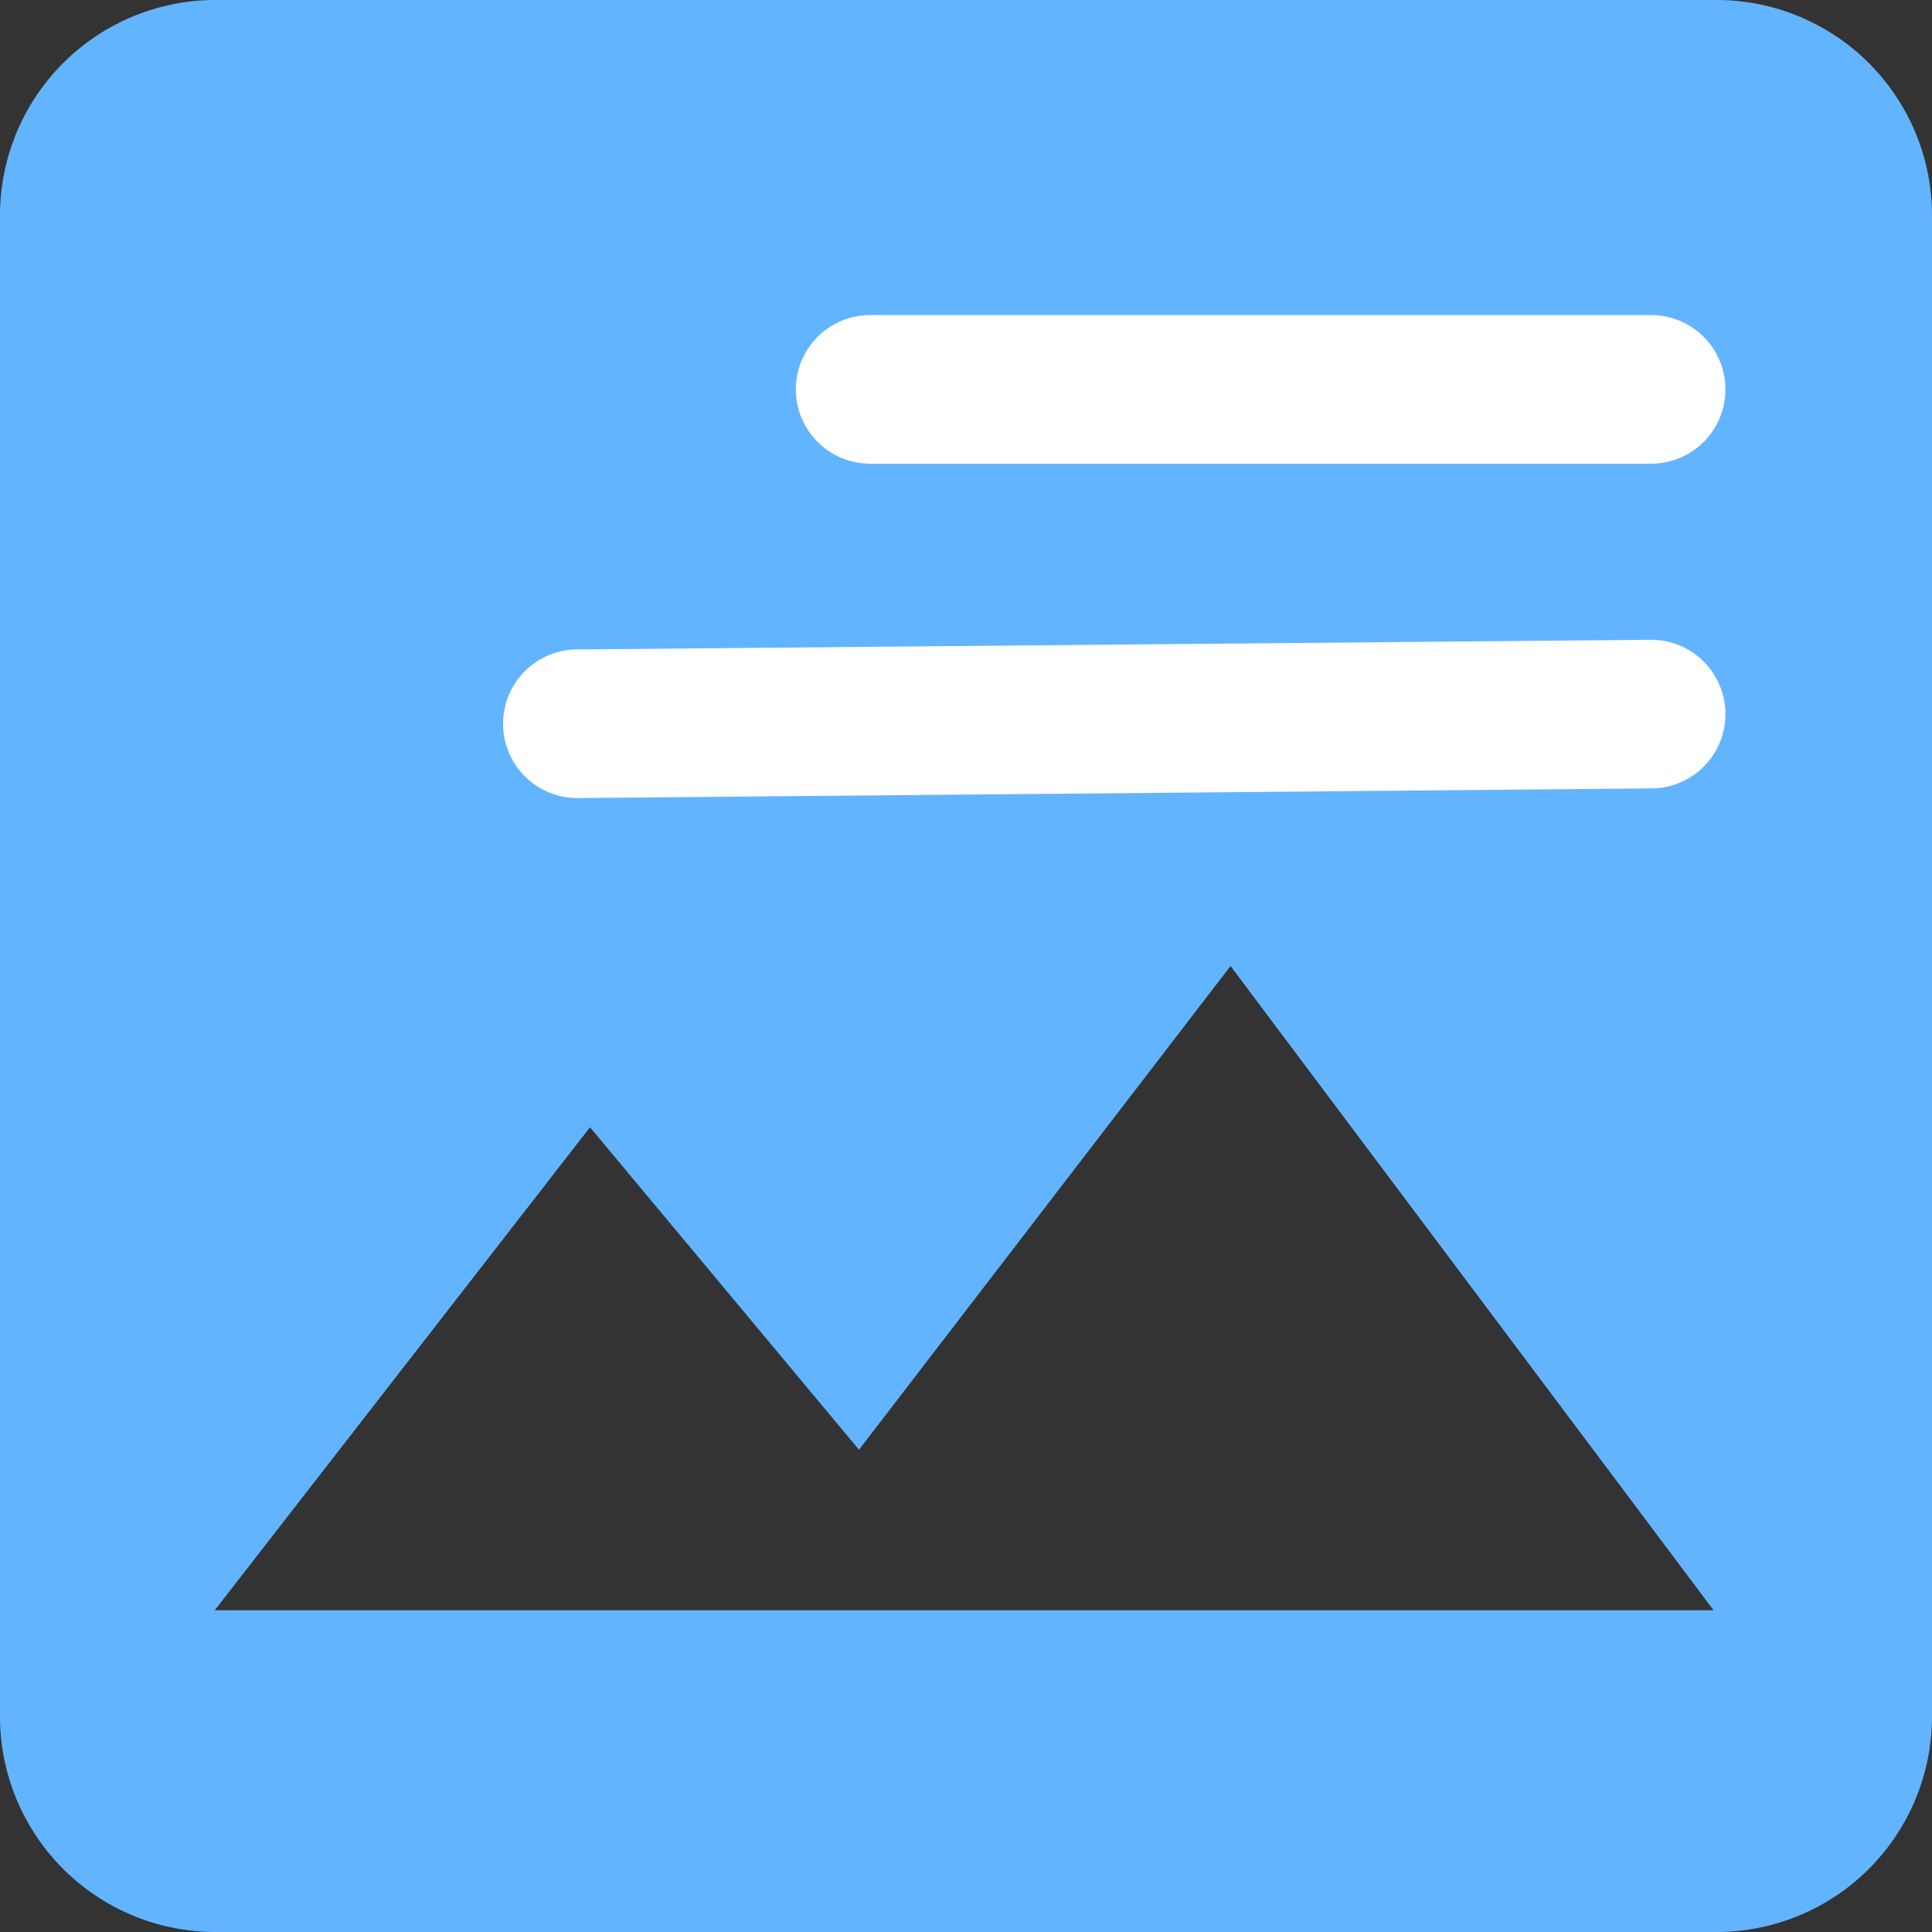 <svg xmlns="http://www.w3.org/2000/svg" width="26" height="26" viewBox="0 0 26 26"><rect x="0" y="0" width="26" height="26" fill="#333333" stroke="none"/><path d="M26,23.11V2.89A2.9,2.9,0,0,0,23.11,0H2.89A2.9,2.9,0,0,0,0,2.89V23.11A2.9,2.9,0,0,0,2.89,26H23.11A2.9,2.9,0,0,0,26,23.11ZM7.94,15.17l3.62,4.34,5-6.51,6.5,8.67H2.89Z" fill="#63b4ff"/><line x1="11.71" y1="5.24" x2="22.22" y2="5.24" fill="none" stroke="#fff" stroke-linecap="round" stroke-miterlimit="10" stroke-width="2"/><line x1="7.77" y1="9.74" x2="22.22" y2="9.61" fill="none" stroke="#fff" stroke-linecap="round" stroke-miterlimit="10" stroke-width="2"/></svg>
